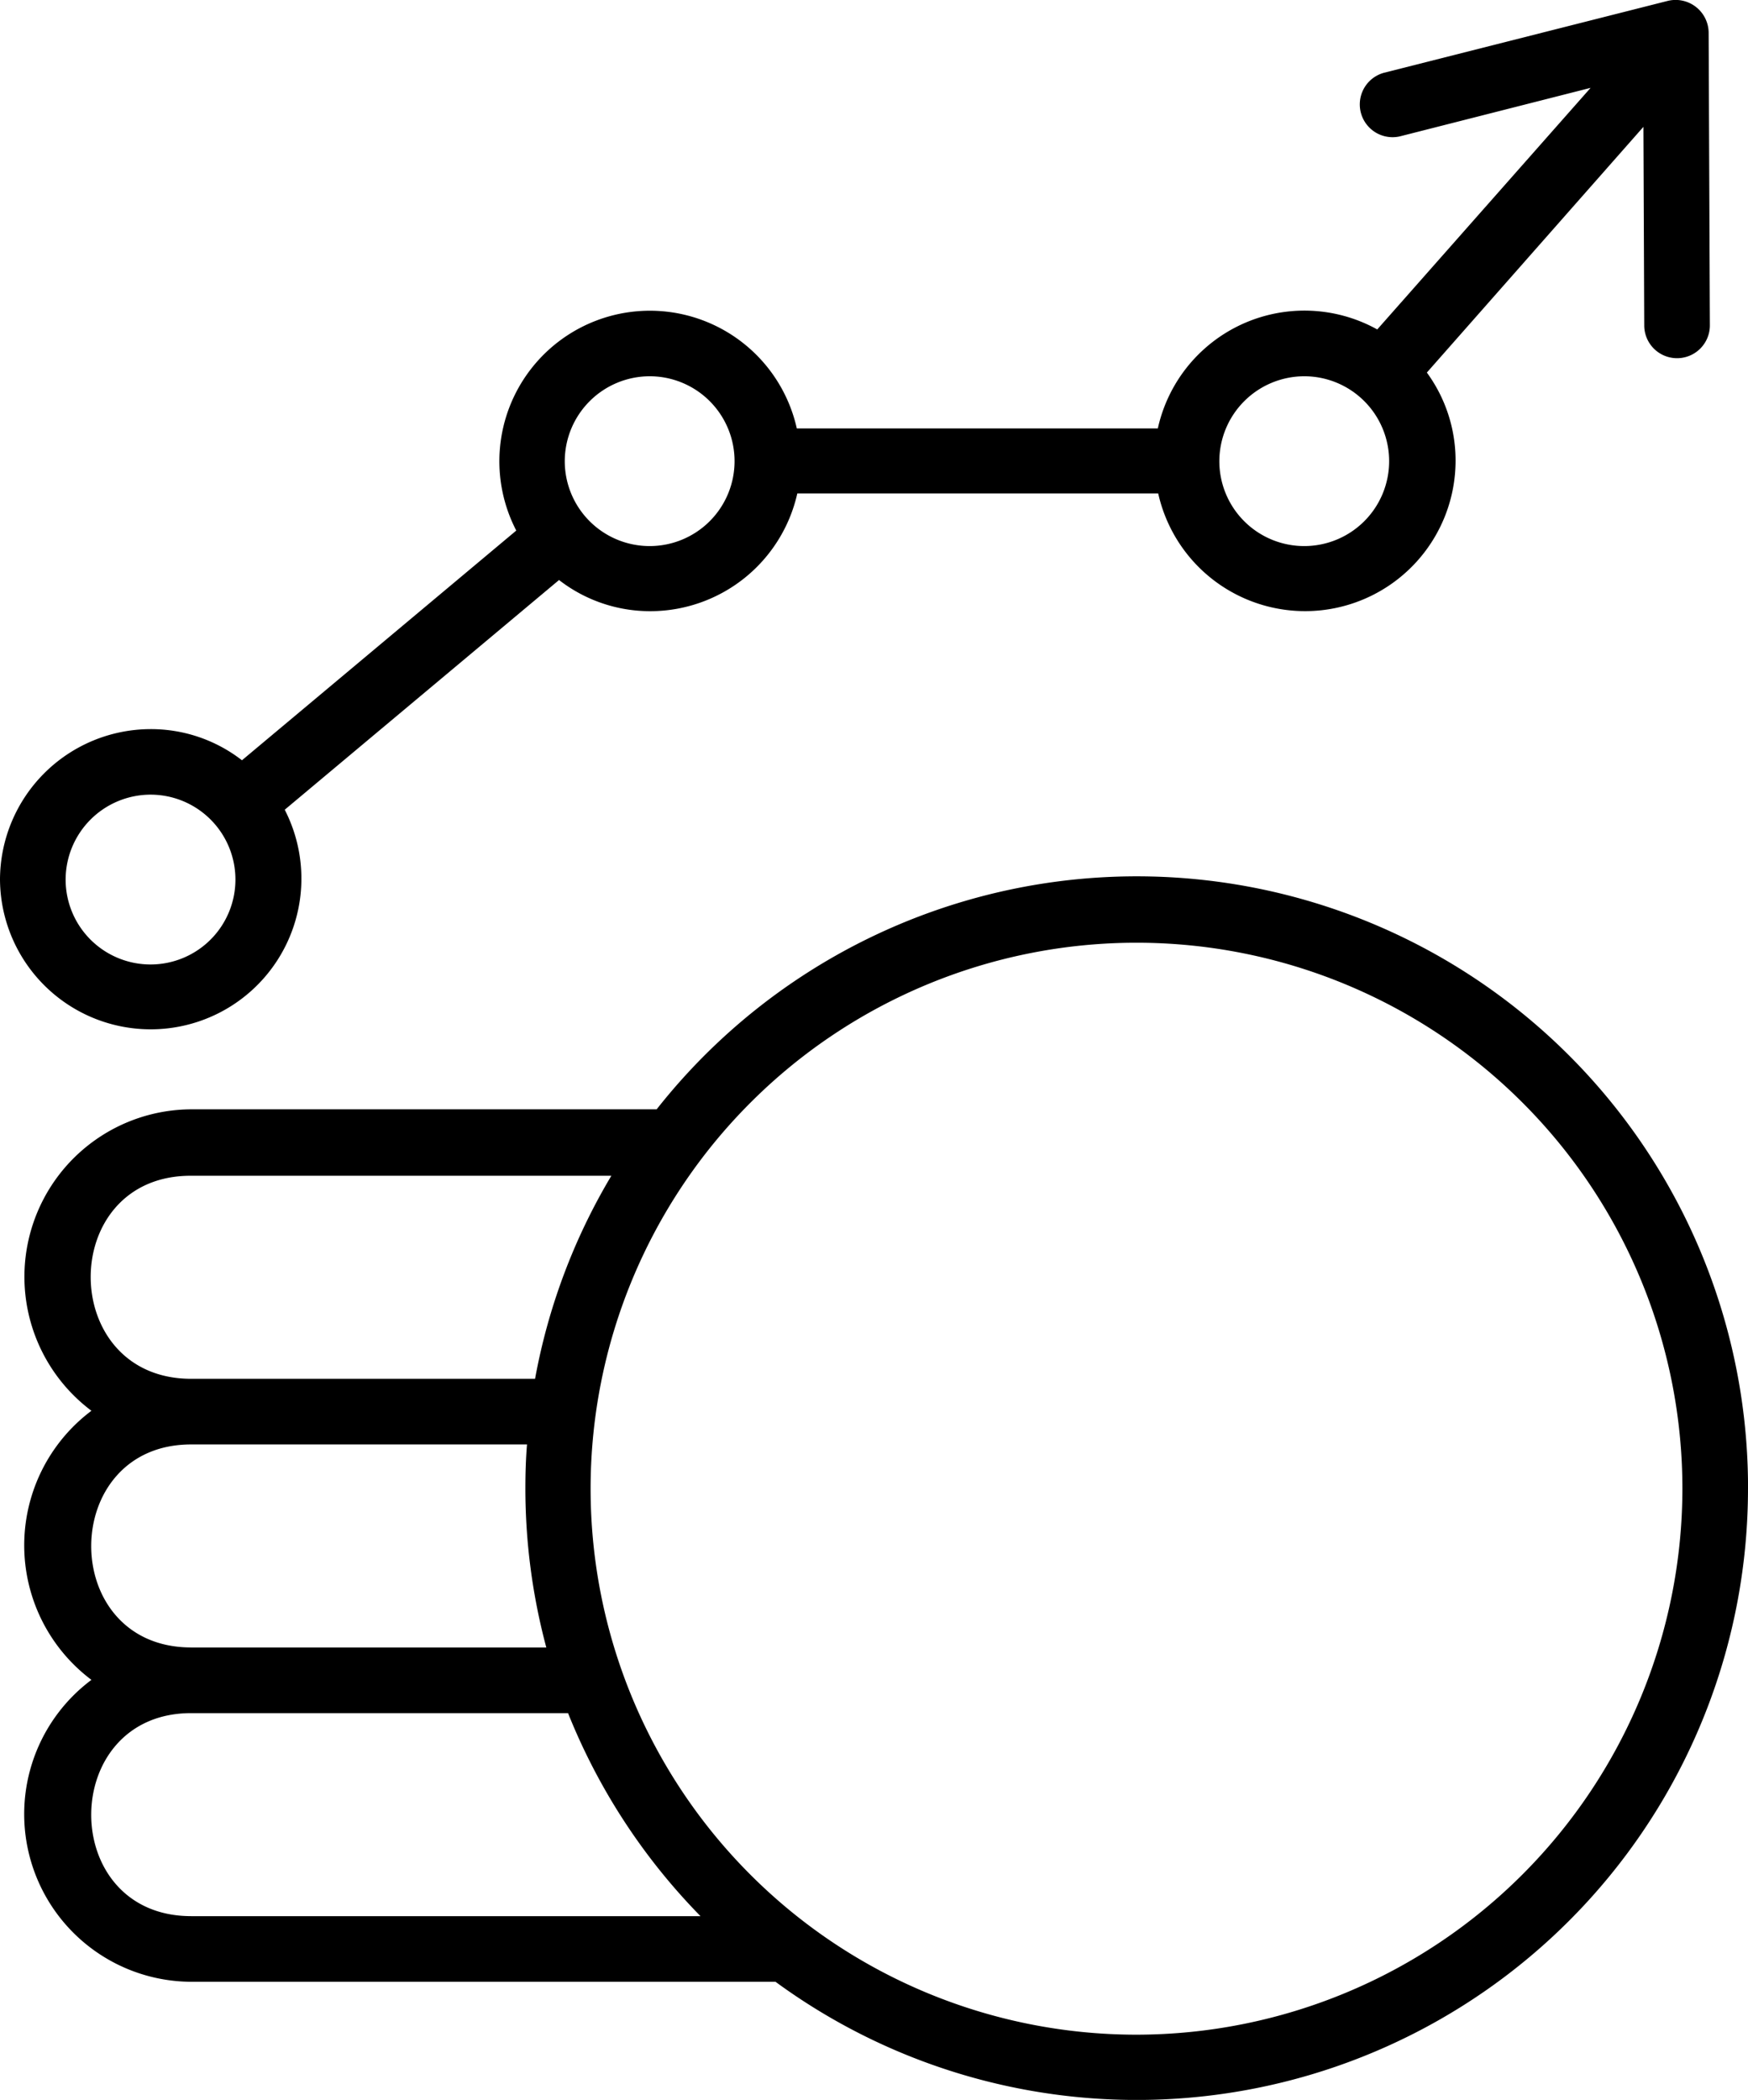 <svg xmlns="http://www.w3.org/2000/svg" width="51.617" height="62" viewBox="0 0 51.617 62">
  <g id="money-growth" transform="translate(-42.9 -0.073)">
    <path id="Path_24023" data-name="Path 24023" d="M94.517,44.027A18.05,18.05,0,0,1,65.8,58.585H48.532A4.95,4.95,0,0,1,45.6,49.671a4.968,4.968,0,0,1,0-7.945,4.944,4.944,0,0,1,2.931-8.9H62.29a18.05,18.05,0,0,1,32.228,11.2ZM48.544,40.782H58.7a18,18,0,0,1,2.253-5.995H48.532C44.583,34.787,44.6,40.782,48.544,40.782Zm0,7.933H59.032a18.154,18.154,0,0,1-.618-4.687c0-.436.012-.872.048-1.308H48.544C44.62,42.719,44.6,48.714,48.544,48.714Zm0,7.933H63.586a18.215,18.215,0,0,1-3.912-5.995H48.544C44.62,50.652,44.6,56.647,48.544,56.647ZM92.58,44.027a16.12,16.12,0,1,0-16.12,16.12A16.137,16.137,0,0,0,92.58,44.027ZM42.9,26.042A4.455,4.455,0,0,1,47.345,21.6a4.384,4.384,0,0,1,2.7.92l8.1-6.782a4.445,4.445,0,1,1,8.284-3.016H77.09A4.433,4.433,0,0,1,83.569,9.8l6.3-7.133L84.235,4.1a.968.968,0,0,1-.472-1.877L92.144.1a.976.976,0,0,1,1.211.933l.036,8.647a.969.969,0,0,1-1.938,0l-.024-5.862-6.395,7.255a4.4,4.4,0,0,1,.848,2.6,4.444,4.444,0,0,1-8.781.969H66.444a4.453,4.453,0,0,1-4.336,3.476,4.384,4.384,0,0,1-2.7-.92l-8.1,6.782A4.45,4.45,0,1,1,42.9,26.042ZM78.906,13.689a2.507,2.507,0,1,0,2.507-2.507A2.512,2.512,0,0,0,78.906,13.689Zm-19.329,0a2.507,2.507,0,1,0,2.507-2.507A2.512,2.512,0,0,0,59.577,13.689ZM44.838,26.042a2.507,2.507,0,1,0,2.507-2.507,2.512,2.512,0,0,0-2.507,2.507Z" transform="translate(0 0)" fill-rule="evenodd"/>
  </g>
</svg>

